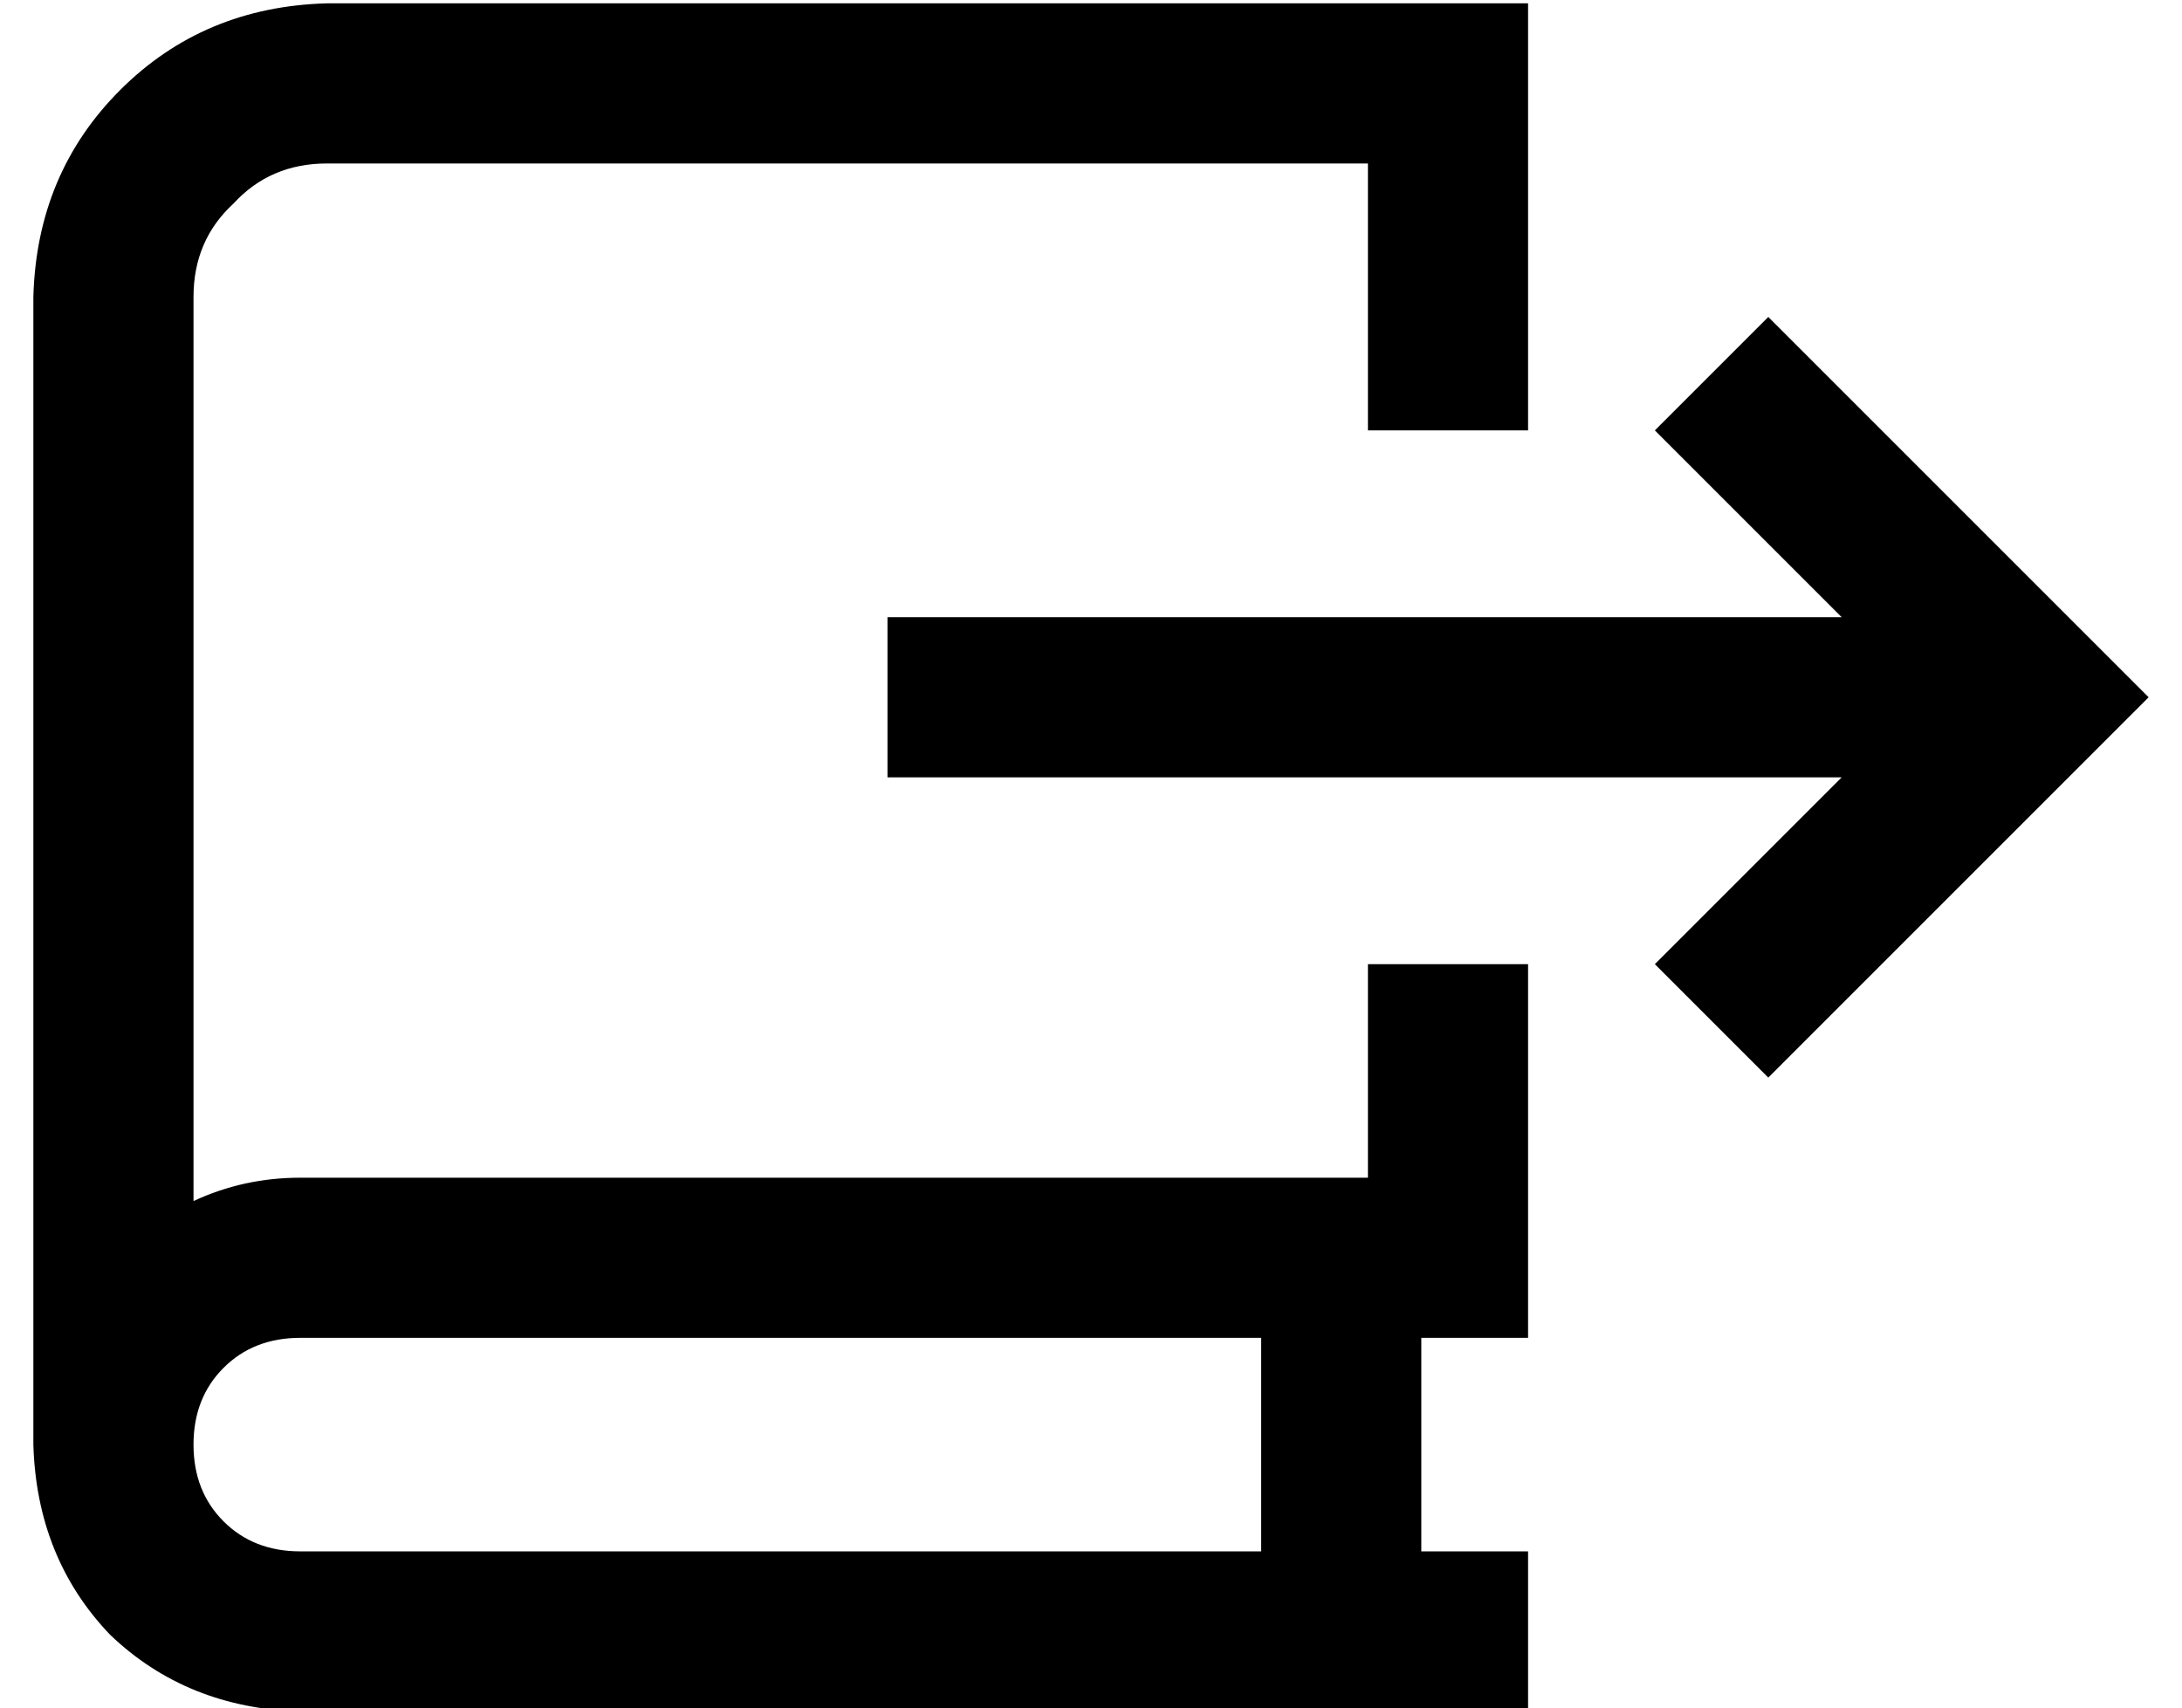 <?xml version="1.0" standalone="no"?>
<!DOCTYPE svg PUBLIC "-//W3C//DTD SVG 1.1//EN" "http://www.w3.org/Graphics/SVG/1.1/DTD/svg11.dtd" >
<svg xmlns="http://www.w3.org/2000/svg" xmlns:xlink="http://www.w3.org/1999/xlink" version="1.1" viewBox="-10 -40 654 512">
   <path fill="currentColor"
d="M88 -39q-37 1 -62 26v0v0q-25 25 -26 62v336v0v0v0v8q1 34 23 57q23 22 57 23h344h24v-48v0h-24h-8v-64v0h8h24v-24v0v-88v0h-48v0v64v0h-320v0q-17 0 -32 7v-271v0q0 -17 12 -28q11 -12 28 -12h312v0v80v0h48v0v-104v0v-24v0h-24h-336zM368 361v64v-64v64h-288v0
q-14 0 -23 -9t-9 -23t9 -23t23 -9h288v0zM537 72l-17 -17l17 17l-17 -17l-34 34v0l17 17v0l39 39v0h-286v0v48v0h286v0l-39 39v0l-17 17v0l34 34v0l17 -17v0l80 -80v0l17 -17v0l-17 -17v0l-80 -80v0z" />
</svg>
